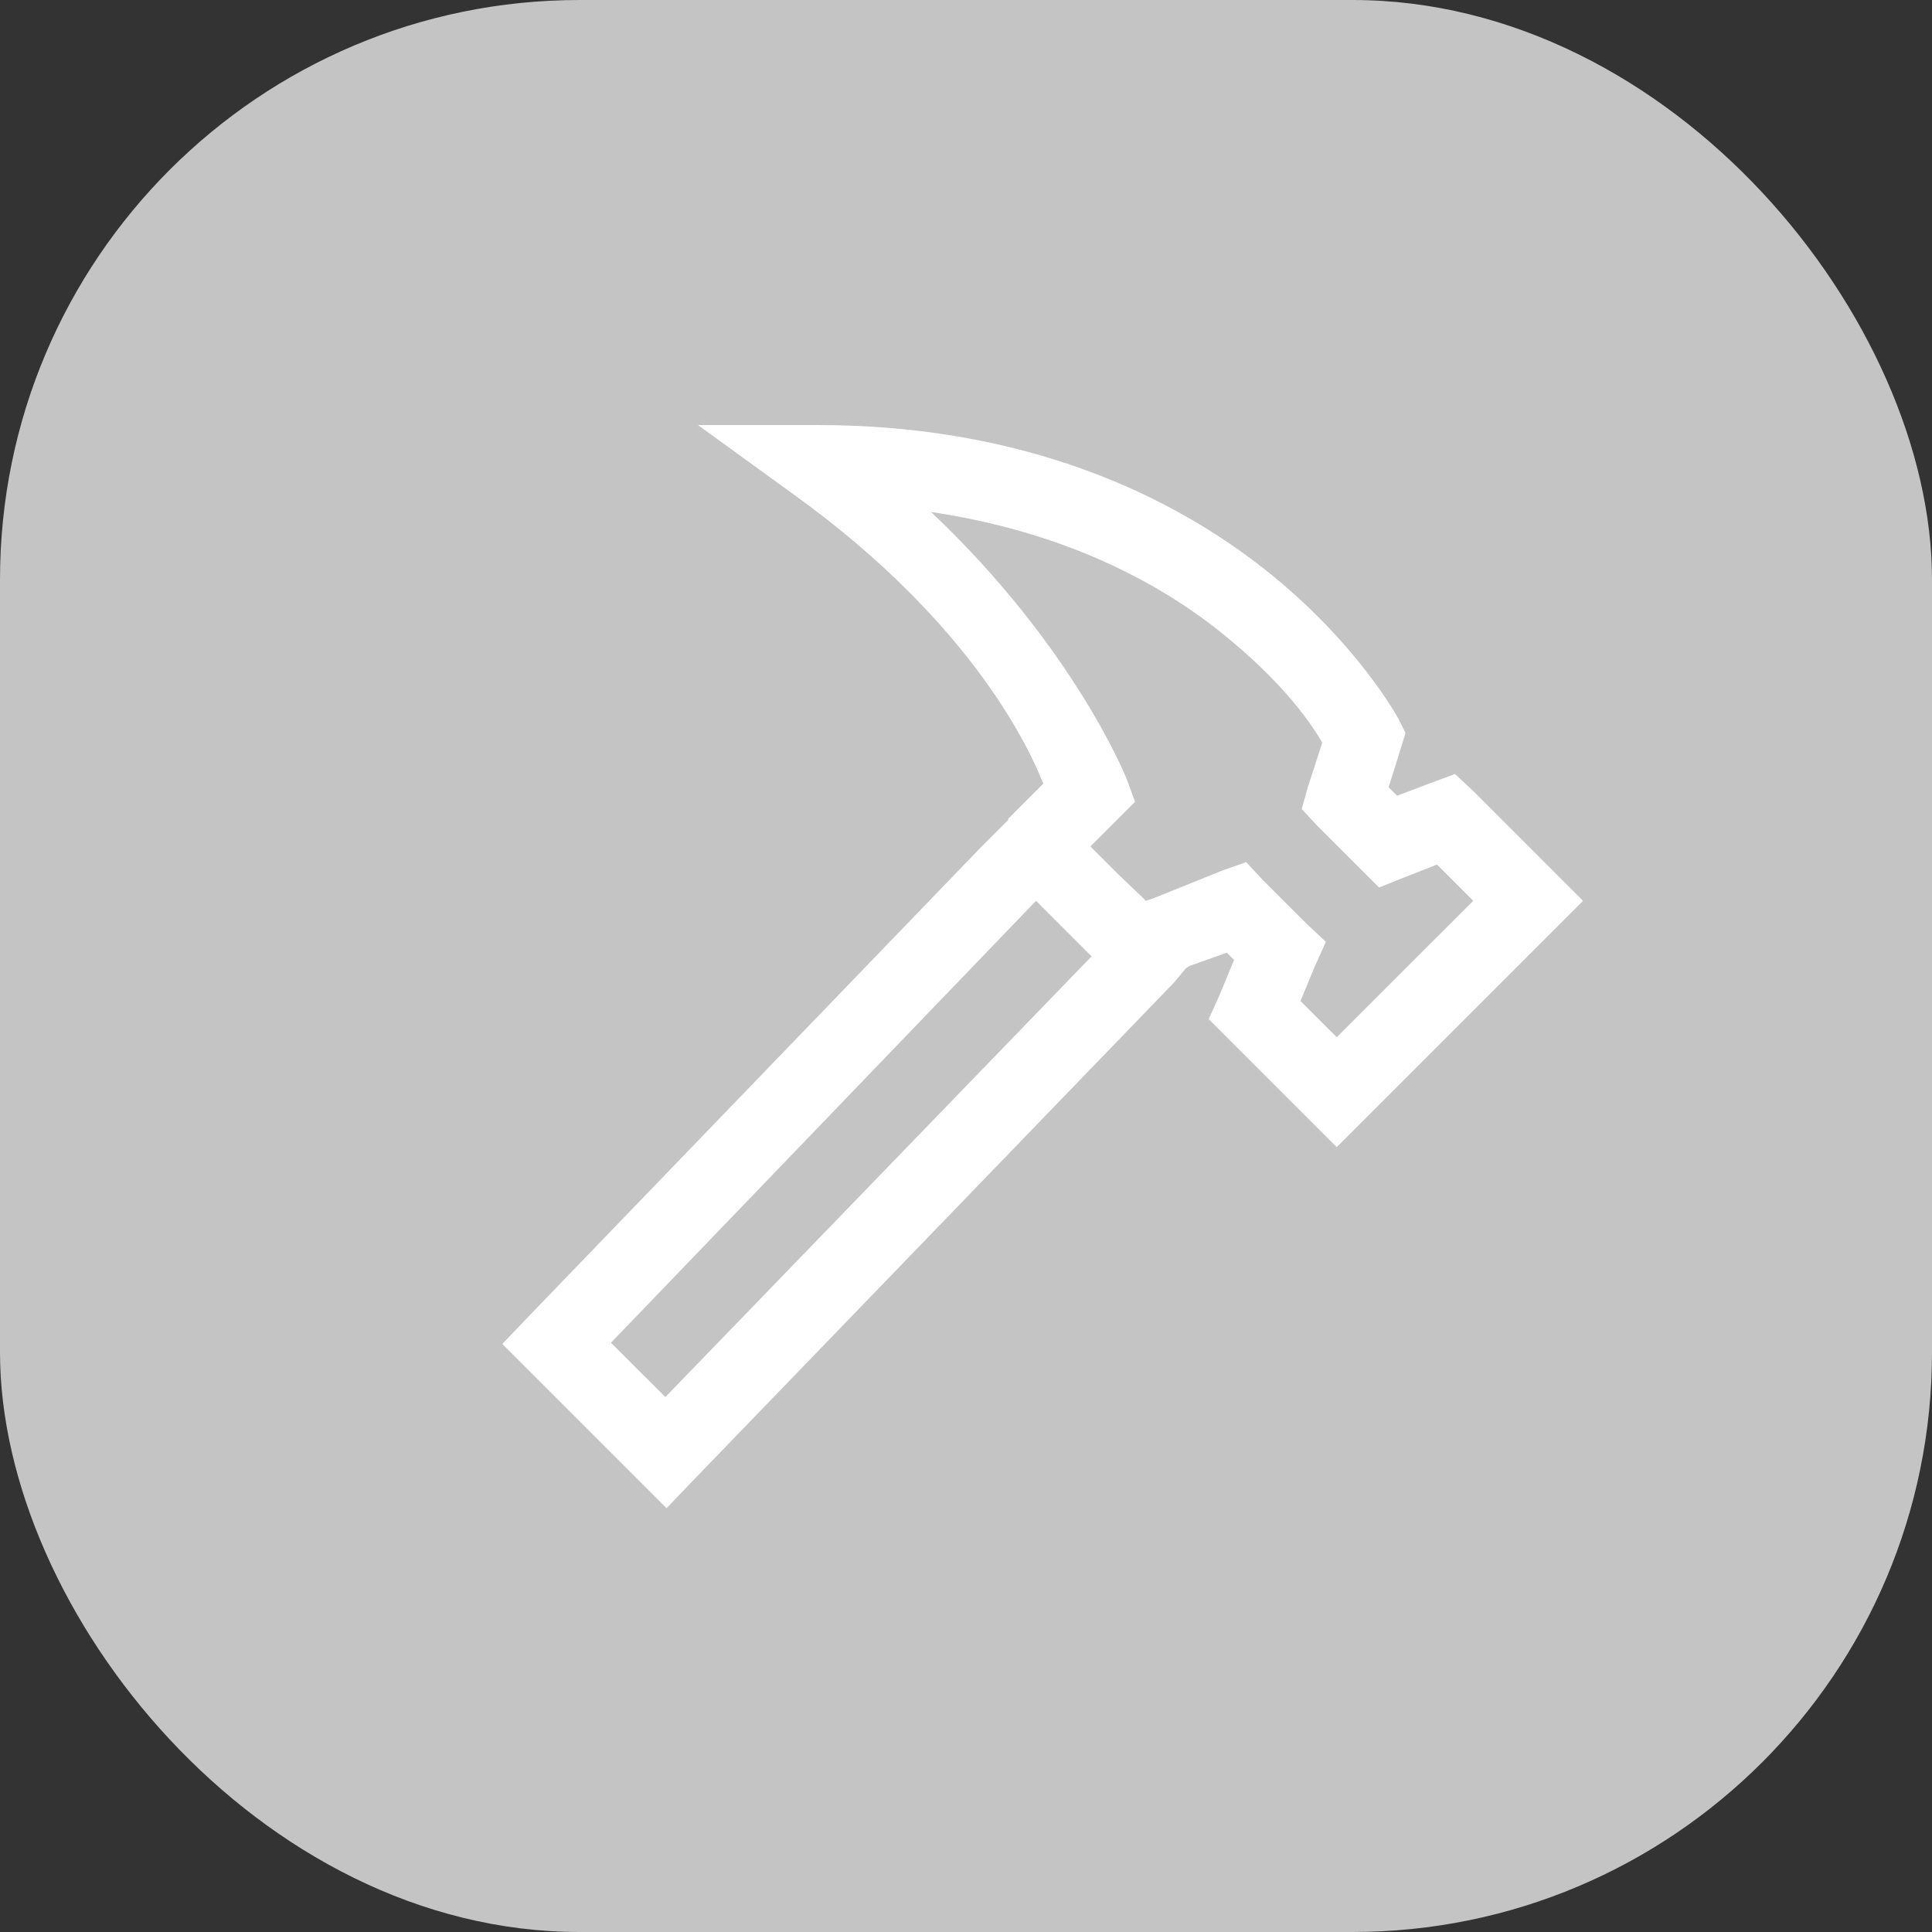 <svg width="50" height="50" viewBox="0 0 50 50" fill="none" xmlns="http://www.w3.org/2000/svg">
<rect x="0" y="0" width="50" height="50" fill="#333333" stroke="none"/>
<rect width="50" height="50" rx="15" fill="#C4C4C4"/>
<path d="M18.063 11L20.563 12.813C25.277 16.211 26.707 19.543 27 20.281L26.094 21.187V21.219L25.406 21.906L13.687 34.062L13 34.782L17.25 39.032L17.969 38.282L30.375 25.437L30.688 25.062L30.781 25L31.75 24.656L31.938 24.844L31.563 25.75L31.281 26.375L34.594 29.688L40.969 23.313L38.125 20.469L37.656 20.031L37.063 20.25L36.156 20.594L35.938 20.375L36.25 19.375L36.375 18.969L36.187 18.594C36.187 18.594 35.134 16.637 32.75 14.75C30.367 12.863 26.594 11 21.156 11H18.063ZM24.093 13.25C27.461 13.75 29.891 15.016 31.531 16.313C33.297 17.71 34 18.842 34.22 19.219L33.845 20.375L33.688 20.938L34.095 21.375L35.688 22.969L36.313 22.719L37.188 22.375L38.126 23.313L34.595 26.843L33.657 25.906L34.032 25L34.314 24.375L33.814 23.906L32.689 22.781L32.251 22.312L31.626 22.532L29.845 23.25L29.657 23.313L28.939 22.625L28.219 21.906L29.376 20.75L29.157 20.156C29.157 20.156 27.814 16.762 24.095 13.25H24.093ZM26.813 23.313L28.25 24.75L17.219 36.156L15.812 34.75L26.813 23.313Z" fill="white"/>
</svg>
